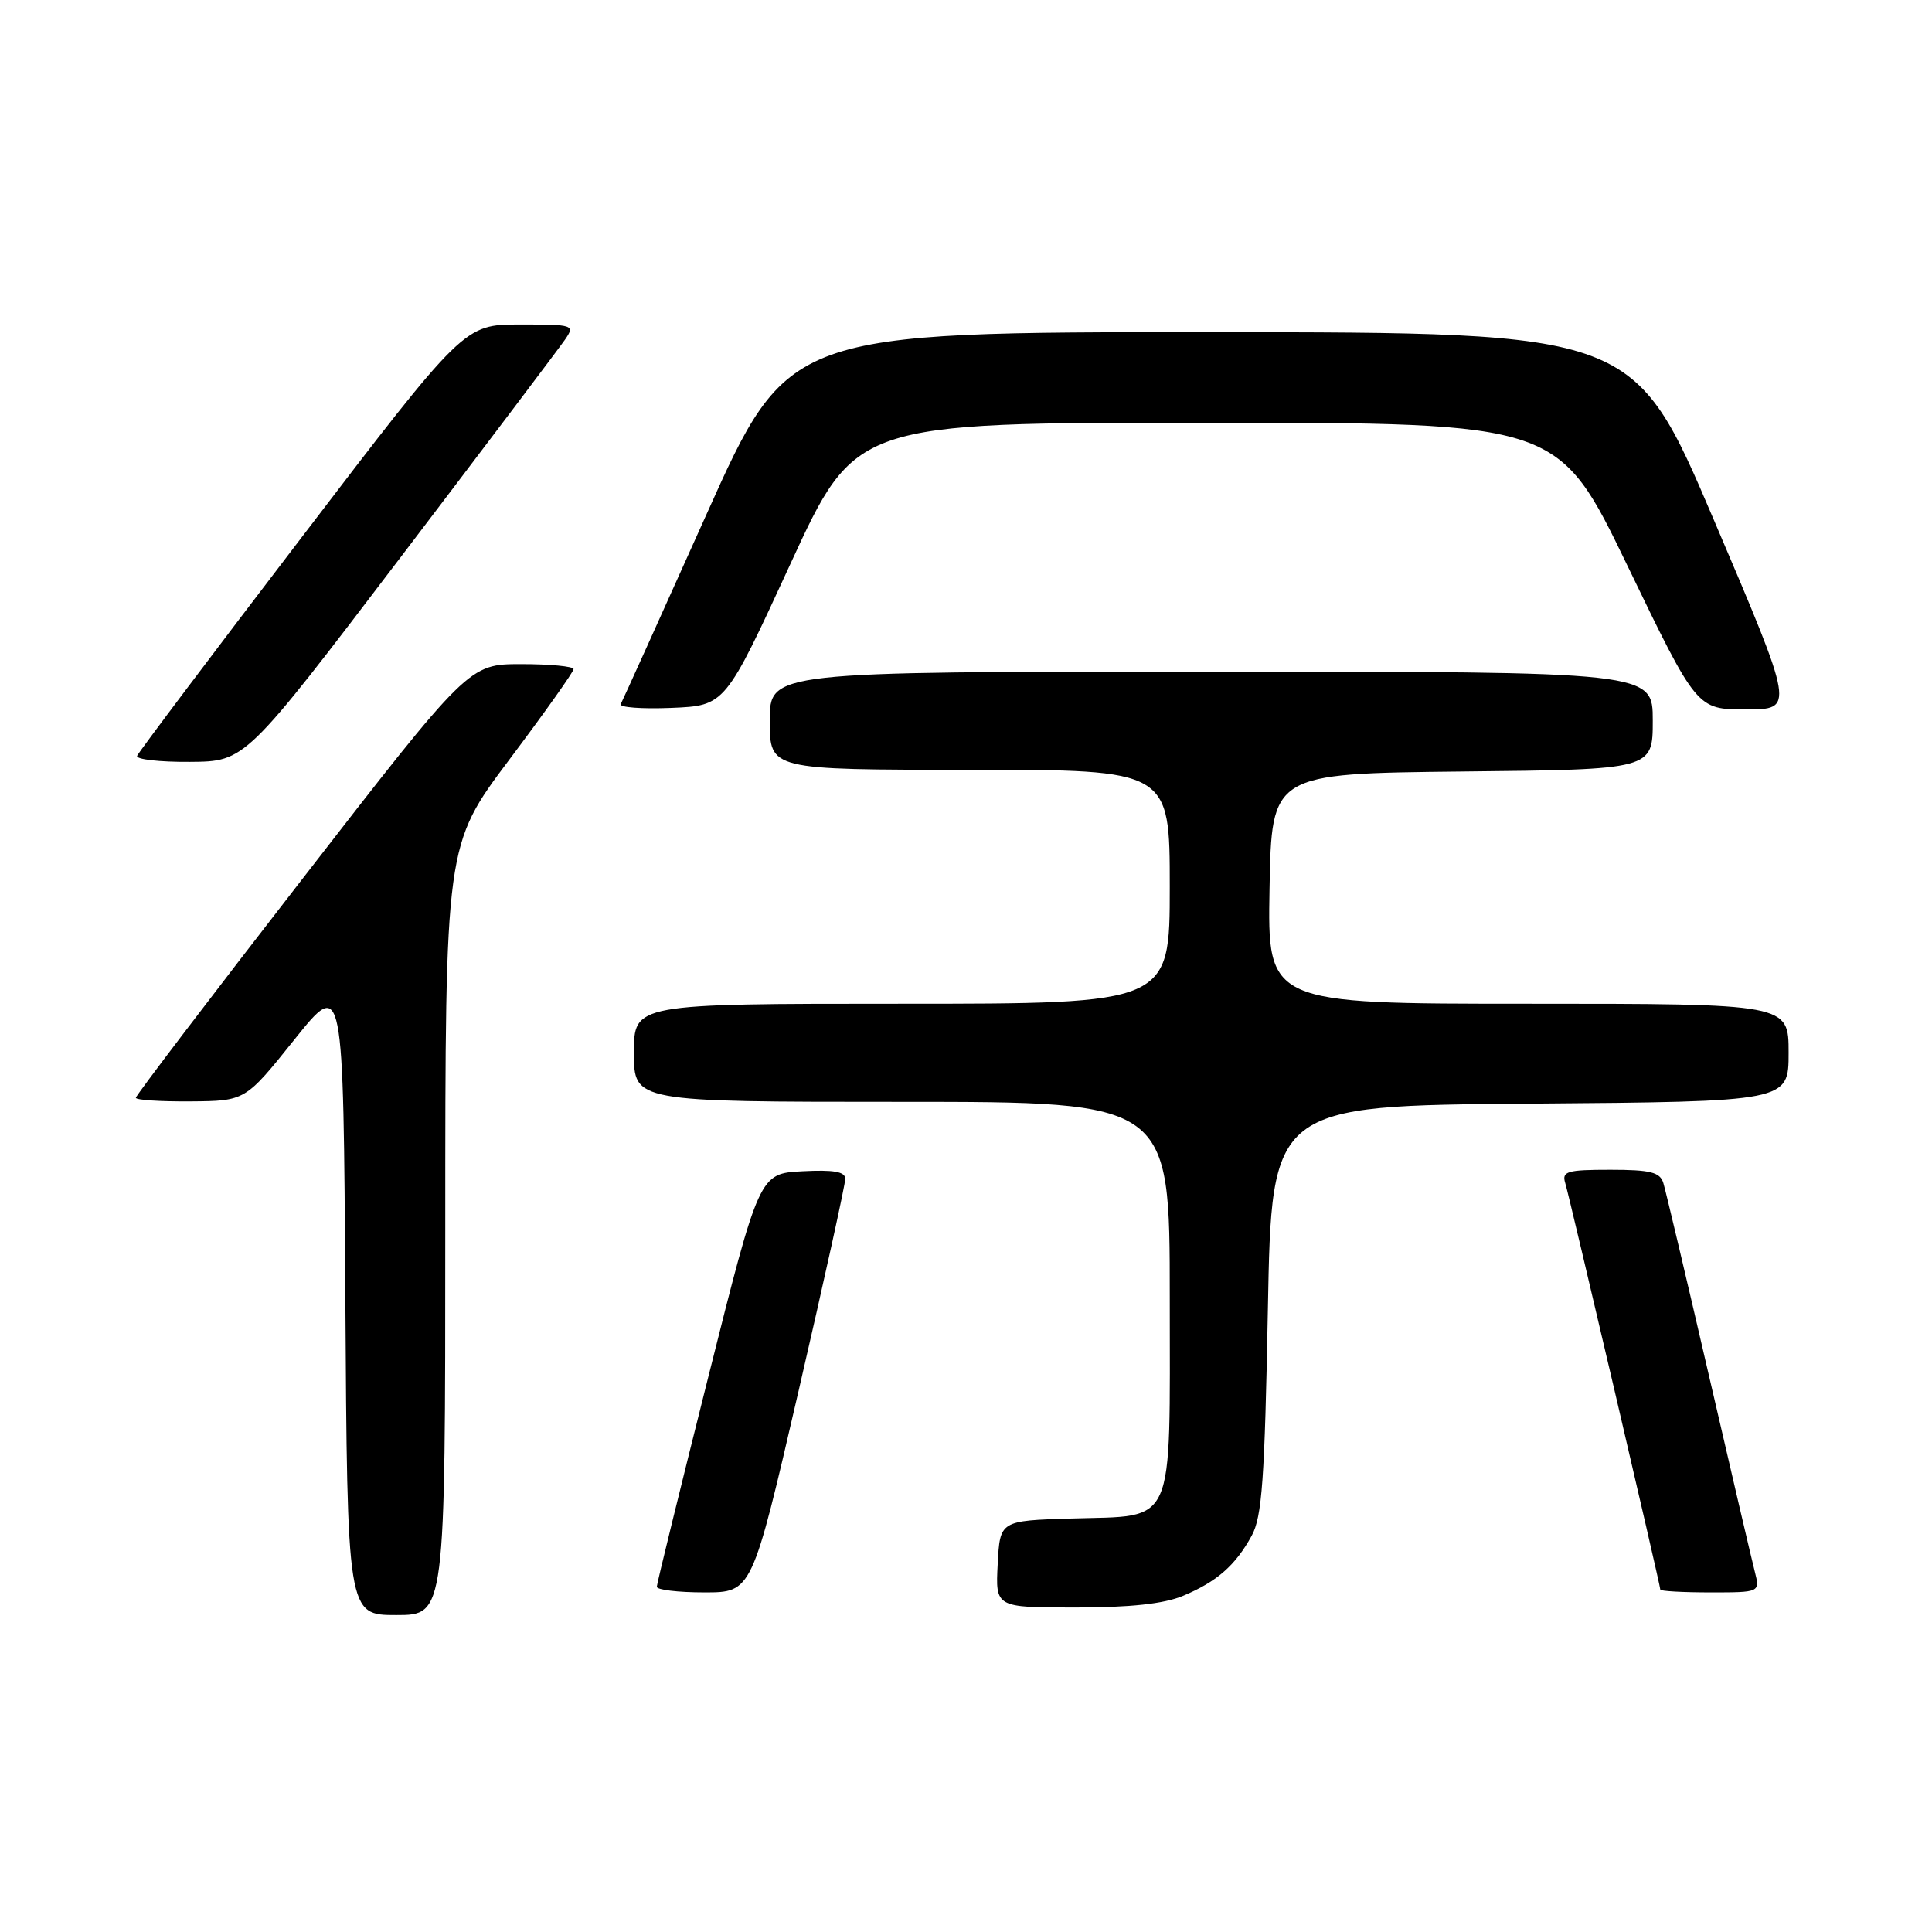 <?xml version="1.0" encoding="UTF-8" standalone="no"?>
<!DOCTYPE svg PUBLIC "-//W3C//DTD SVG 1.1//EN" "http://www.w3.org/Graphics/SVG/1.1/DTD/svg11.dtd" >
<svg xmlns="http://www.w3.org/2000/svg" xmlns:xlink="http://www.w3.org/1999/xlink" version="1.1" viewBox="0 0 256 256">
 <g >
 <path fill="currentColor"
d=" M 59.00 162.98 C 59.00 111.96 59.00 111.96 67.50 100.64 C 72.17 94.42 76.00 89.03 76.00 88.66 C 76.00 88.30 72.88 88.00 69.07 88.00 C 62.13 88.00 62.13 88.00 40.07 116.46 C 27.93 132.11 18.00 145.16 18.00 145.46 C 18.00 145.76 21.26 145.97 25.25 145.94 C 32.50 145.88 32.50 145.88 39.00 137.76 C 45.50 129.64 45.50 129.64 45.76 171.82 C 46.02 214.00 46.02 214.00 52.51 214.00 C 59.00 214.00 59.00 214.00 59.00 162.98 Z  M 156.75 211.46 C 161.24 209.58 163.69 207.44 165.85 203.50 C 167.23 201.00 167.58 196.04 168.00 173.50 C 168.50 146.50 168.50 146.50 202.75 146.24 C 237.00 145.97 237.00 145.97 237.00 139.49 C 237.00 133.00 237.00 133.00 202.47 133.00 C 167.95 133.00 167.95 133.00 168.22 117.75 C 168.50 102.50 168.50 102.50 193.75 102.23 C 219.00 101.97 219.00 101.97 219.00 95.48 C 219.00 89.00 219.00 89.00 160.50 89.00 C 102.00 89.00 102.00 89.00 102.00 95.50 C 102.00 102.00 102.00 102.00 128.50 102.00 C 155.00 102.00 155.00 102.00 155.00 117.50 C 155.00 133.00 155.00 133.00 119.50 133.00 C 84.00 133.00 84.00 133.00 84.00 139.50 C 84.00 146.00 84.00 146.00 119.50 146.00 C 155.00 146.00 155.00 146.00 155.00 171.85 C 155.00 202.84 155.91 200.78 141.97 201.21 C 132.50 201.50 132.50 201.50 132.20 207.25 C 131.90 213.00 131.90 213.00 142.48 213.00 C 149.74 213.00 154.22 212.52 156.75 211.46 Z  M 105.83 184.25 C 109.23 169.54 112.01 156.92 112.00 156.20 C 112.00 155.25 110.46 154.98 106.31 155.20 C 100.62 155.50 100.62 155.50 93.84 182.50 C 90.11 197.35 87.04 209.84 87.03 210.25 C 87.01 210.66 89.85 211.00 93.32 211.00 C 99.64 211.00 99.64 211.00 105.83 184.25 Z  M 232.52 208.25 C 232.13 206.74 229.37 194.93 226.38 182.00 C 223.39 169.07 220.70 157.71 220.40 156.75 C 219.96 155.32 218.68 155.00 213.37 155.00 C 207.64 155.00 206.93 155.21 207.40 156.75 C 207.99 158.68 220.00 210.02 220.00 210.63 C 220.00 210.83 222.97 211.00 226.61 211.00 C 233.22 211.00 233.22 211.00 232.52 208.25 Z  M 53.00 73.95 C 64.28 59.12 74.12 46.09 74.87 45.00 C 76.20 43.06 76.03 43.00 68.87 43.00 C 61.50 43.01 61.50 43.01 40.00 71.16 C 28.17 86.64 18.35 99.69 18.17 100.15 C 17.98 100.62 21.13 100.98 25.17 100.95 C 32.50 100.90 32.50 100.90 53.00 73.95 Z  M 104.72 74.75 C 113.35 56.00 113.35 56.00 159.93 56.01 C 206.50 56.02 206.50 56.02 215.67 75.01 C 224.84 94.00 224.84 94.00 231.32 94.00 C 237.80 94.00 237.80 94.00 227.15 69.02 C 216.50 44.04 216.50 44.04 160.48 44.02 C 104.45 44.00 104.45 44.00 93.57 68.25 C 87.58 81.59 82.49 92.86 82.25 93.30 C 82.02 93.73 85.03 93.96 88.96 93.80 C 96.09 93.50 96.09 93.50 104.72 74.75 Z "/>
</g>
</svg>